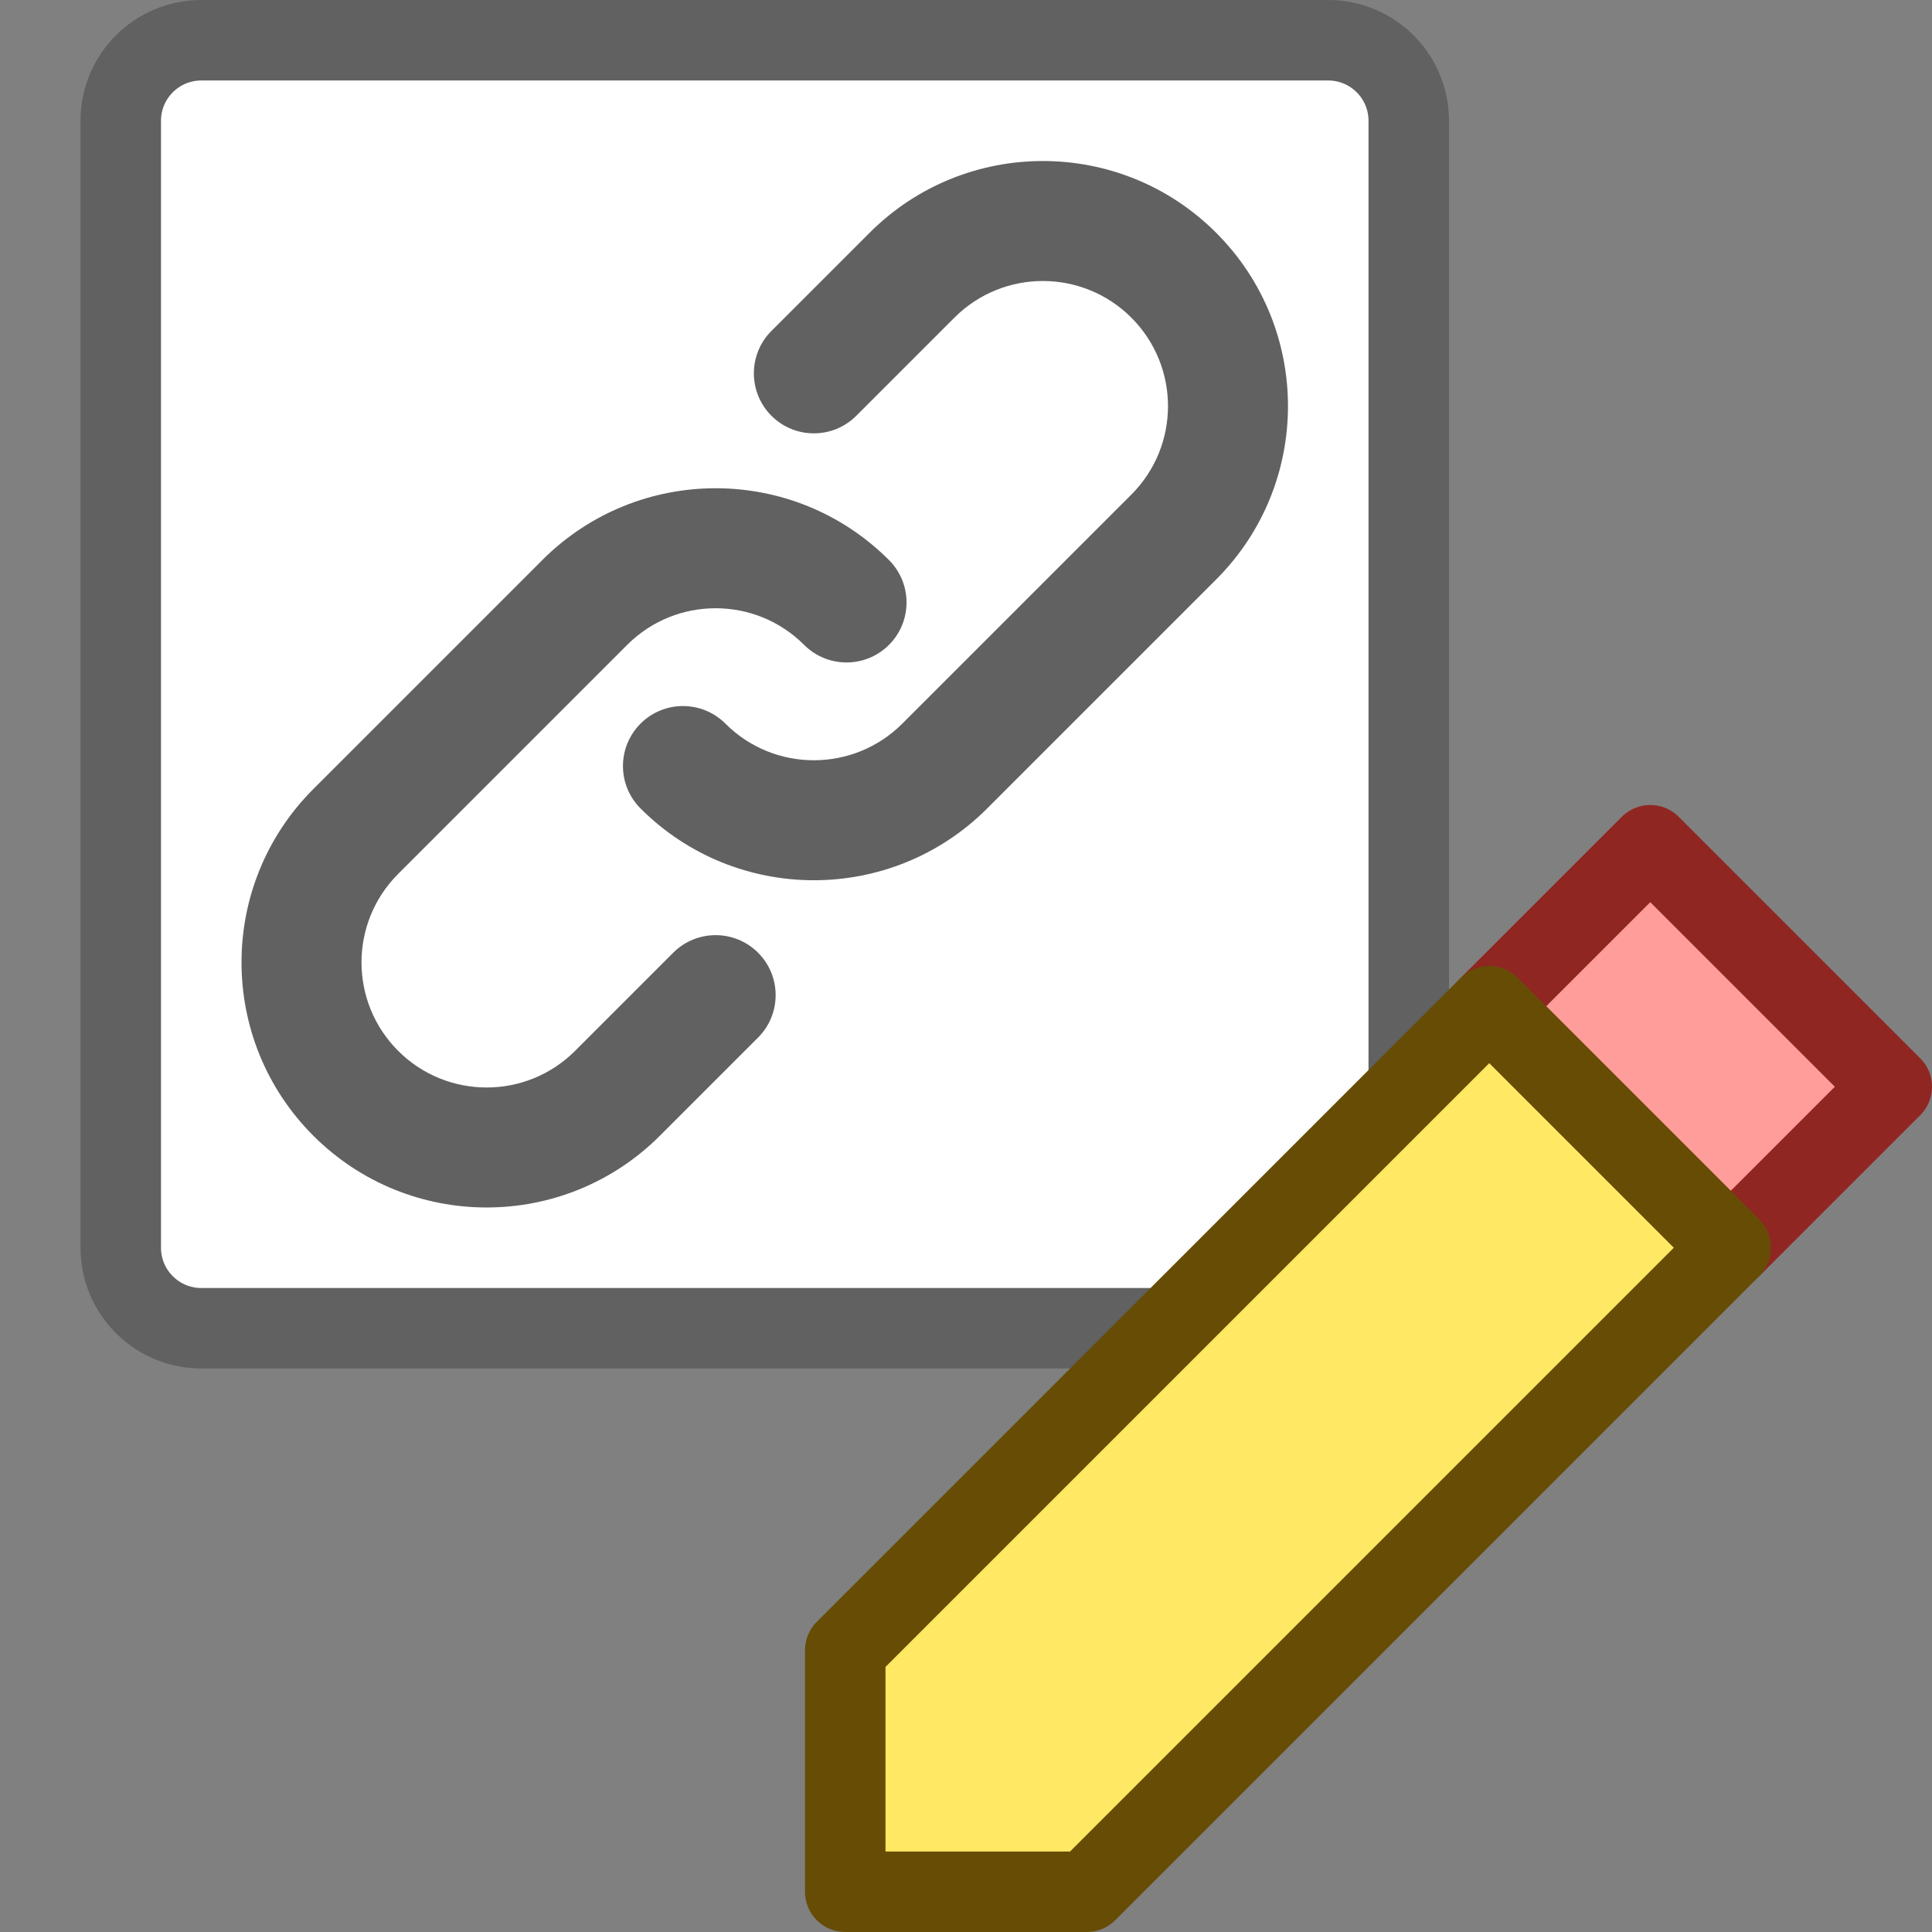 <svg width="24" height="24" viewBox="0 0 24 24" fill="none" xmlns="http://www.w3.org/2000/svg">
<rect x="0" y="0" width="24" height="24" fill="#808080" stroke="none"/>
<path d="M16.5 0.5H2.5C1.948 0.5 1.5 0.948 1.5 1.5V15.5C1.5 16.052 1.948 16.5 2.5 16.5H16.5C17.052 16.5 17.5 16.052 17.5 15.5V1.5C17.5 0.948 17.052 0.5 16.5 0.5Z" fill="#FFFFFF" stroke="#616161" stroke-linecap="round"/>
<path fill-rule="evenodd" clip-rule="evenodd" d="M9.989 8.011C9.382 7.404 8.398 7.404 7.791 8.011L4.946 10.856C4.339 11.463 4.339 12.447 4.946 13.054C5.553 13.661 6.537 13.661 7.144 13.054L8.363 11.835C8.654 11.544 9.126 11.544 9.417 11.835C9.708 12.126 9.708 12.598 9.417 12.889L8.198 14.108C7.009 15.297 5.081 15.297 3.892 14.108C2.703 12.919 2.703 10.991 3.892 9.802L6.737 6.957C7.926 5.768 9.854 5.768 11.043 6.957C11.334 7.248 11.334 7.72 11.043 8.011C10.752 8.302 10.28 8.302 9.989 8.011Z" fill="#616162"/>
<path fill-rule="evenodd" clip-rule="evenodd" d="M9.011 8.989C9.618 9.596 10.602 9.596 11.209 8.989L14.054 6.144C14.661 5.537 14.661 4.553 14.054 3.946C13.447 3.339 12.463 3.339 11.856 3.946L10.637 5.165C10.346 5.456 9.874 5.456 9.583 5.165C9.292 4.874 9.292 4.402 9.583 4.111L10.802 2.892C11.991 1.703 13.919 1.703 15.108 2.892C16.297 4.081 16.297 6.009 15.108 7.198L12.263 10.043C11.074 11.232 9.146 11.232 7.957 10.043C7.666 9.752 7.666 9.28 7.957 8.989C8.248 8.698 8.72 8.698 9.011 8.989Z" fill="#616162"/>
<path d="M21.5 15.5L18.5 12.5L20.5 10.5L23.5 13.5L21.5 15.5Z" fill="#FF9D9A" stroke="#902622" stroke-linejoin="round"/>
<path d="M21.5 15.5L13.5 23.5H10.5V20.5L18.5 12.5L21.5 15.5Z" fill="#FFE864" stroke="#674C06" stroke-linejoin="round"/>
</svg>
